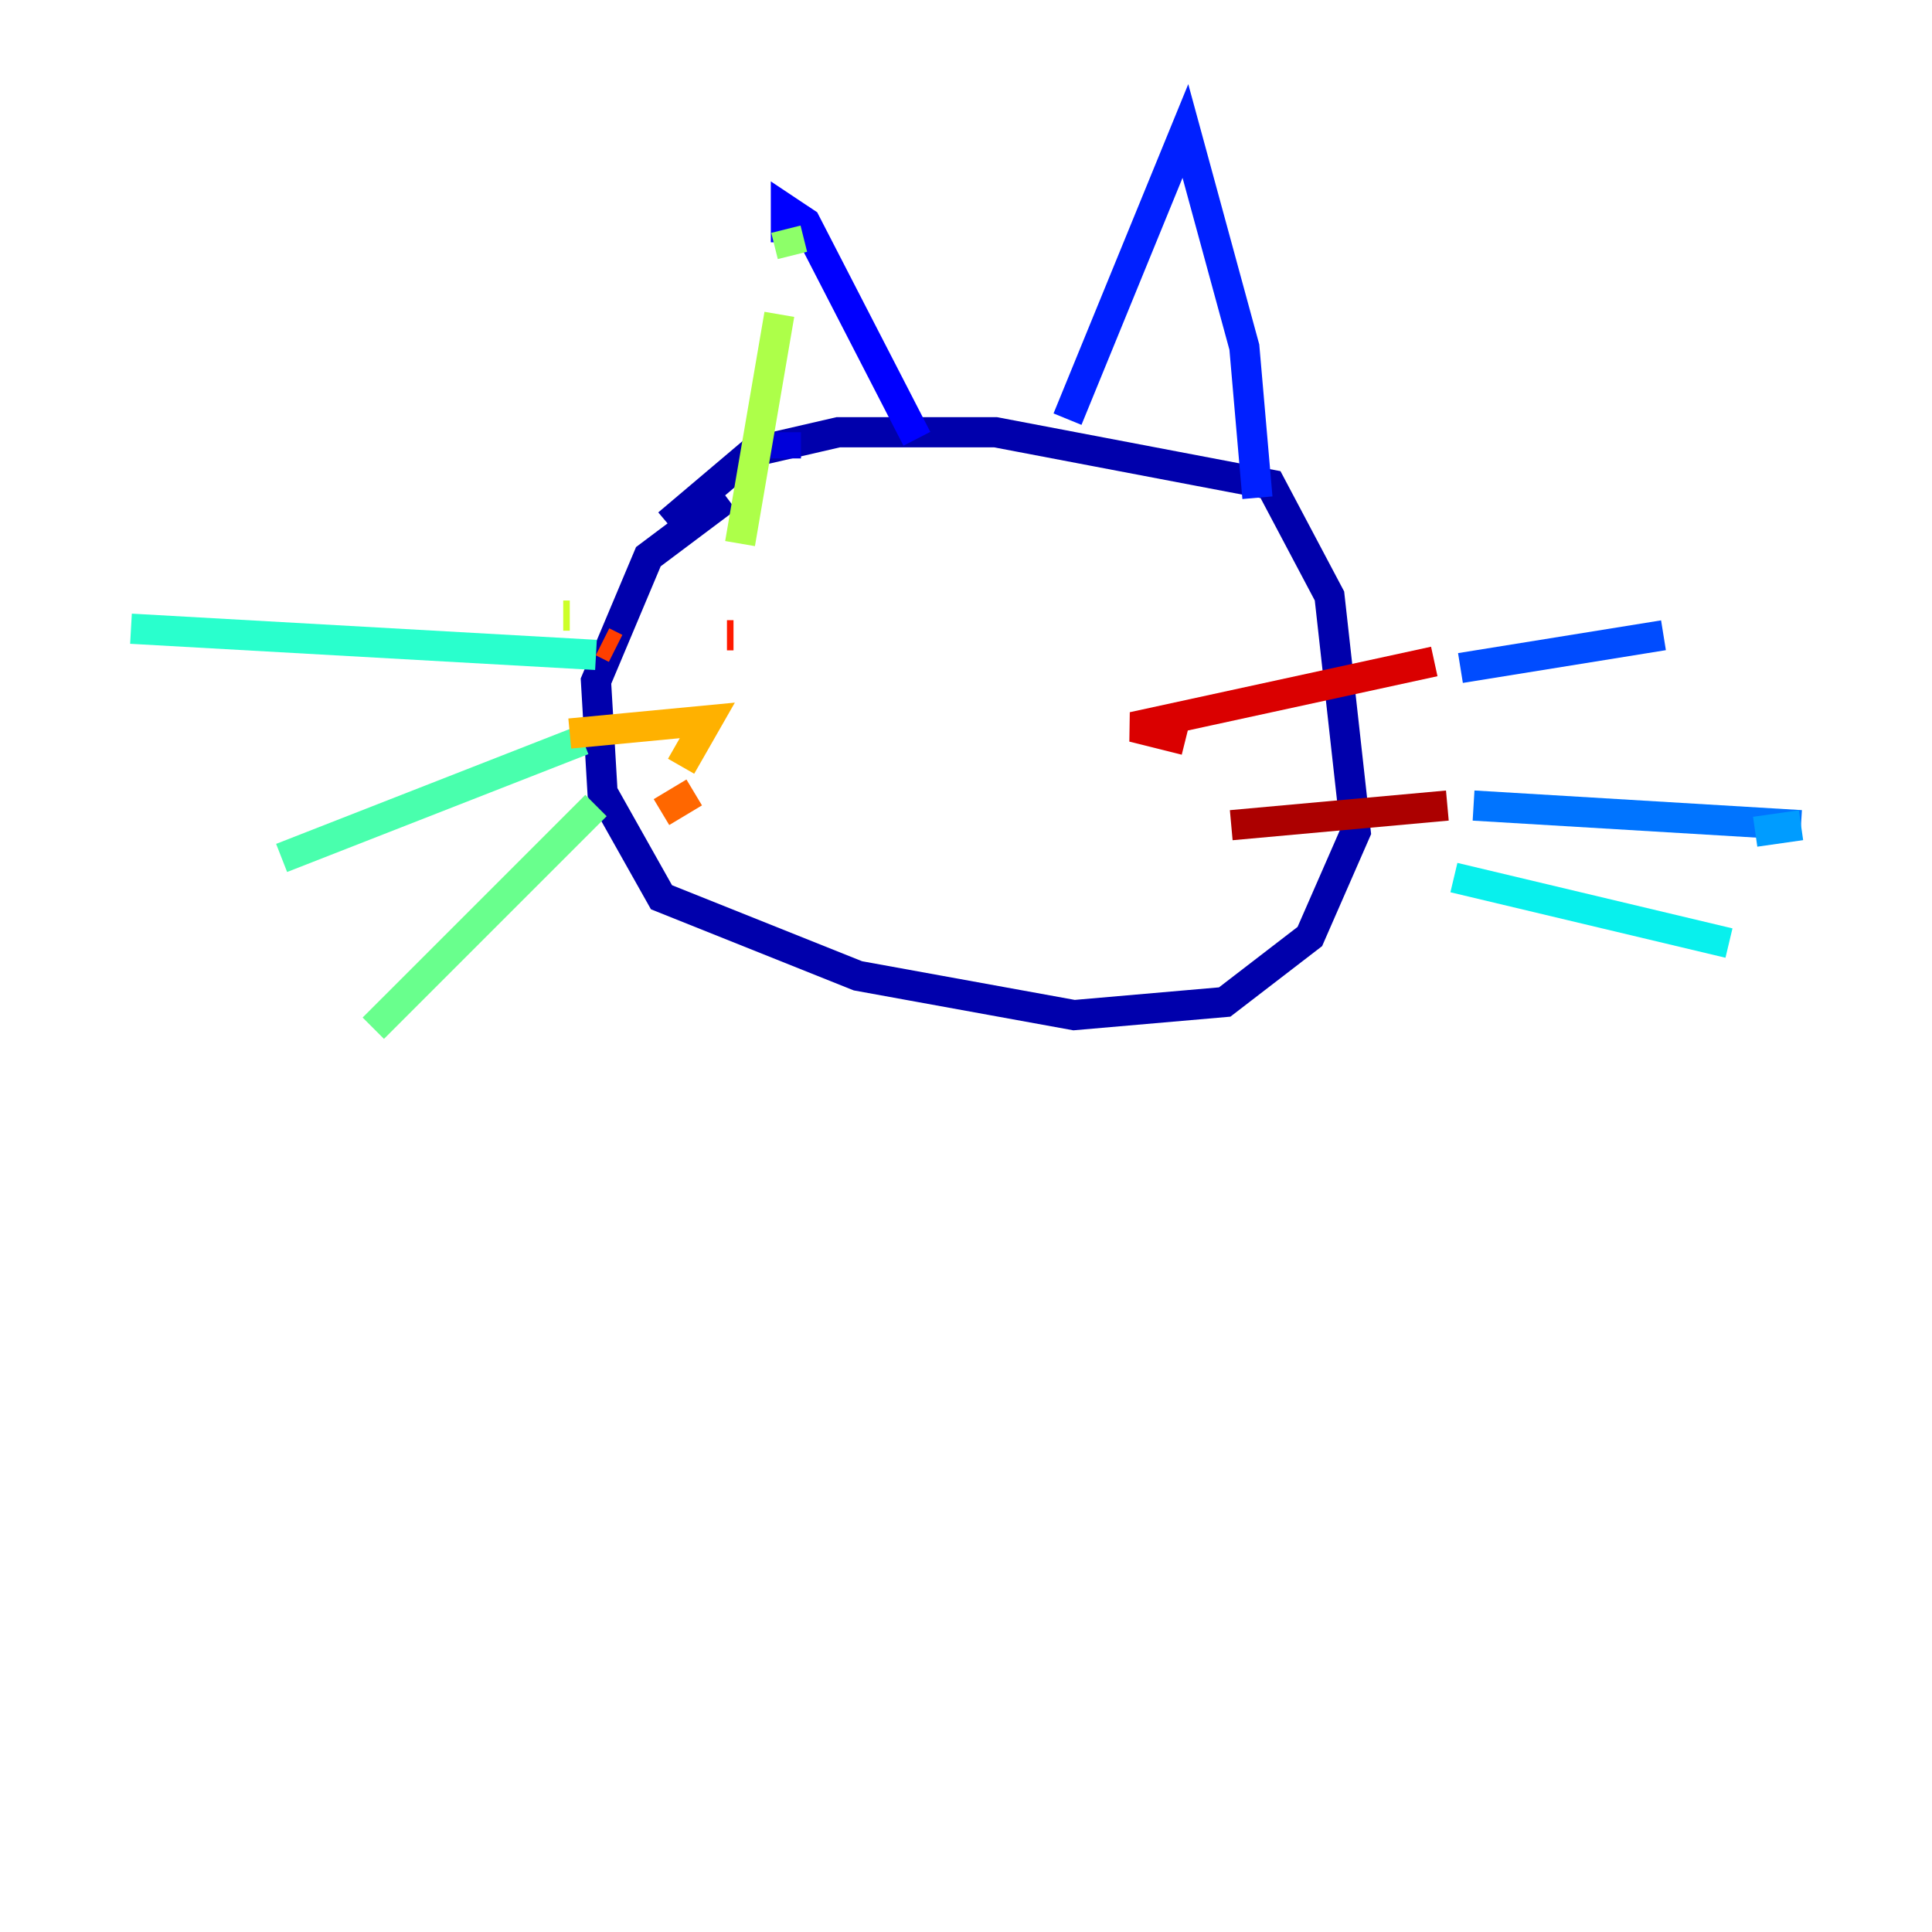 <?xml version="1.0" encoding="utf-8" ?>
<svg baseProfile="tiny" height="128" version="1.2" viewBox="0,0,128,128" width="128" xmlns="http://www.w3.org/2000/svg" xmlns:ev="http://www.w3.org/2001/xml-events" xmlns:xlink="http://www.w3.org/1999/xlink"><defs /><polyline fill="none" points="49.898,31.675 49.898,31.675" stroke="#00007f" stroke-width="2" /><polyline fill="none" points="48.163,32.976 42.956,36.881 39.485,45.125 39.919,52.502 43.824,59.444 56.841,64.651 71.159,67.254 81.139,66.386 86.78,62.047 89.817,55.105 88.081,39.485 84.176,32.108 65.953,28.637 55.539,28.637 49.898,29.939 44.258,34.712" stroke="#0000ac" stroke-width="2" /><polyline fill="none" points="52.068,30.373 52.068,28.637" stroke="#0000da" stroke-width="2" /><polyline fill="none" points="52.068,16.054 52.068,13.885 53.37,14.752 60.746,29.071" stroke="#0000ff" stroke-width="2" /><polyline fill="none" points="70.725,27.77 78.536,8.678 82.441,22.997 83.308,32.976" stroke="#0020ff" stroke-width="2" /><polyline fill="none" points="96.759,44.258 110.21,42.088" stroke="#004cff" stroke-width="2" /><polyline fill="none" points="97.627,53.37 119.322,54.671" stroke="#0074ff" stroke-width="2" /><polyline fill="none" points="119.322,54.671 116.285,55.105" stroke="#009cff" stroke-width="2" /><polyline fill="none" points="95.024,58.142 95.024,58.142" stroke="#00c4ff" stroke-width="2" /><polyline fill="none" points="96.325,58.142 114.549,62.481" stroke="#08f0ed" stroke-width="2" /><polyline fill="none" points="39.485,43.39 8.678,41.654" stroke="#29ffcd" stroke-width="2" /><polyline fill="none" points="38.617,49.031 18.658,56.841" stroke="#49ffad" stroke-width="2" /><polyline fill="none" points="39.485,53.37 24.732,68.122" stroke="#69ff8d" stroke-width="2" /><polyline fill="none" points="52.068,15.186 52.502,16.922" stroke="#8dff69" stroke-width="2" /><polyline fill="none" points="51.634,20.827 49.031,36.014" stroke="#adff49" stroke-width="2" /><polyline fill="none" points="37.315,40.786 37.749,40.786" stroke="#cdff29" stroke-width="2" /><polyline fill="none" points="49.031,42.088 49.031,42.088" stroke="#edff08" stroke-width="2" /><polyline fill="none" points="49.031,42.088 49.031,42.088" stroke="#ffd700" stroke-width="2" /><polyline fill="none" points="37.749,48.597 46.861,47.729 45.125,50.766" stroke="#ffb100" stroke-width="2" /><polyline fill="none" points="39.051,55.105 39.051,55.105" stroke="#ff8c00" stroke-width="2" /><polyline fill="none" points="43.824,53.803 45.993,52.502" stroke="#ff6700" stroke-width="2" /><polyline fill="none" points="40.786,42.956 39.919,42.522" stroke="#ff3f00" stroke-width="2" /><polyline fill="none" points="48.163,42.088 48.597,42.088" stroke="#ff1a00" stroke-width="2" /><polyline fill="none" points="95.024,43.824 75.064,48.163 78.536,49.031" stroke="#da0000" stroke-width="2" /><polyline fill="none" points="95.891,53.37 81.573,54.671" stroke="#ac0000" stroke-width="2" /><polyline fill="none" points="81.573,54.671 81.573,54.671" stroke="#7f0000" stroke-width="2" /></svg>